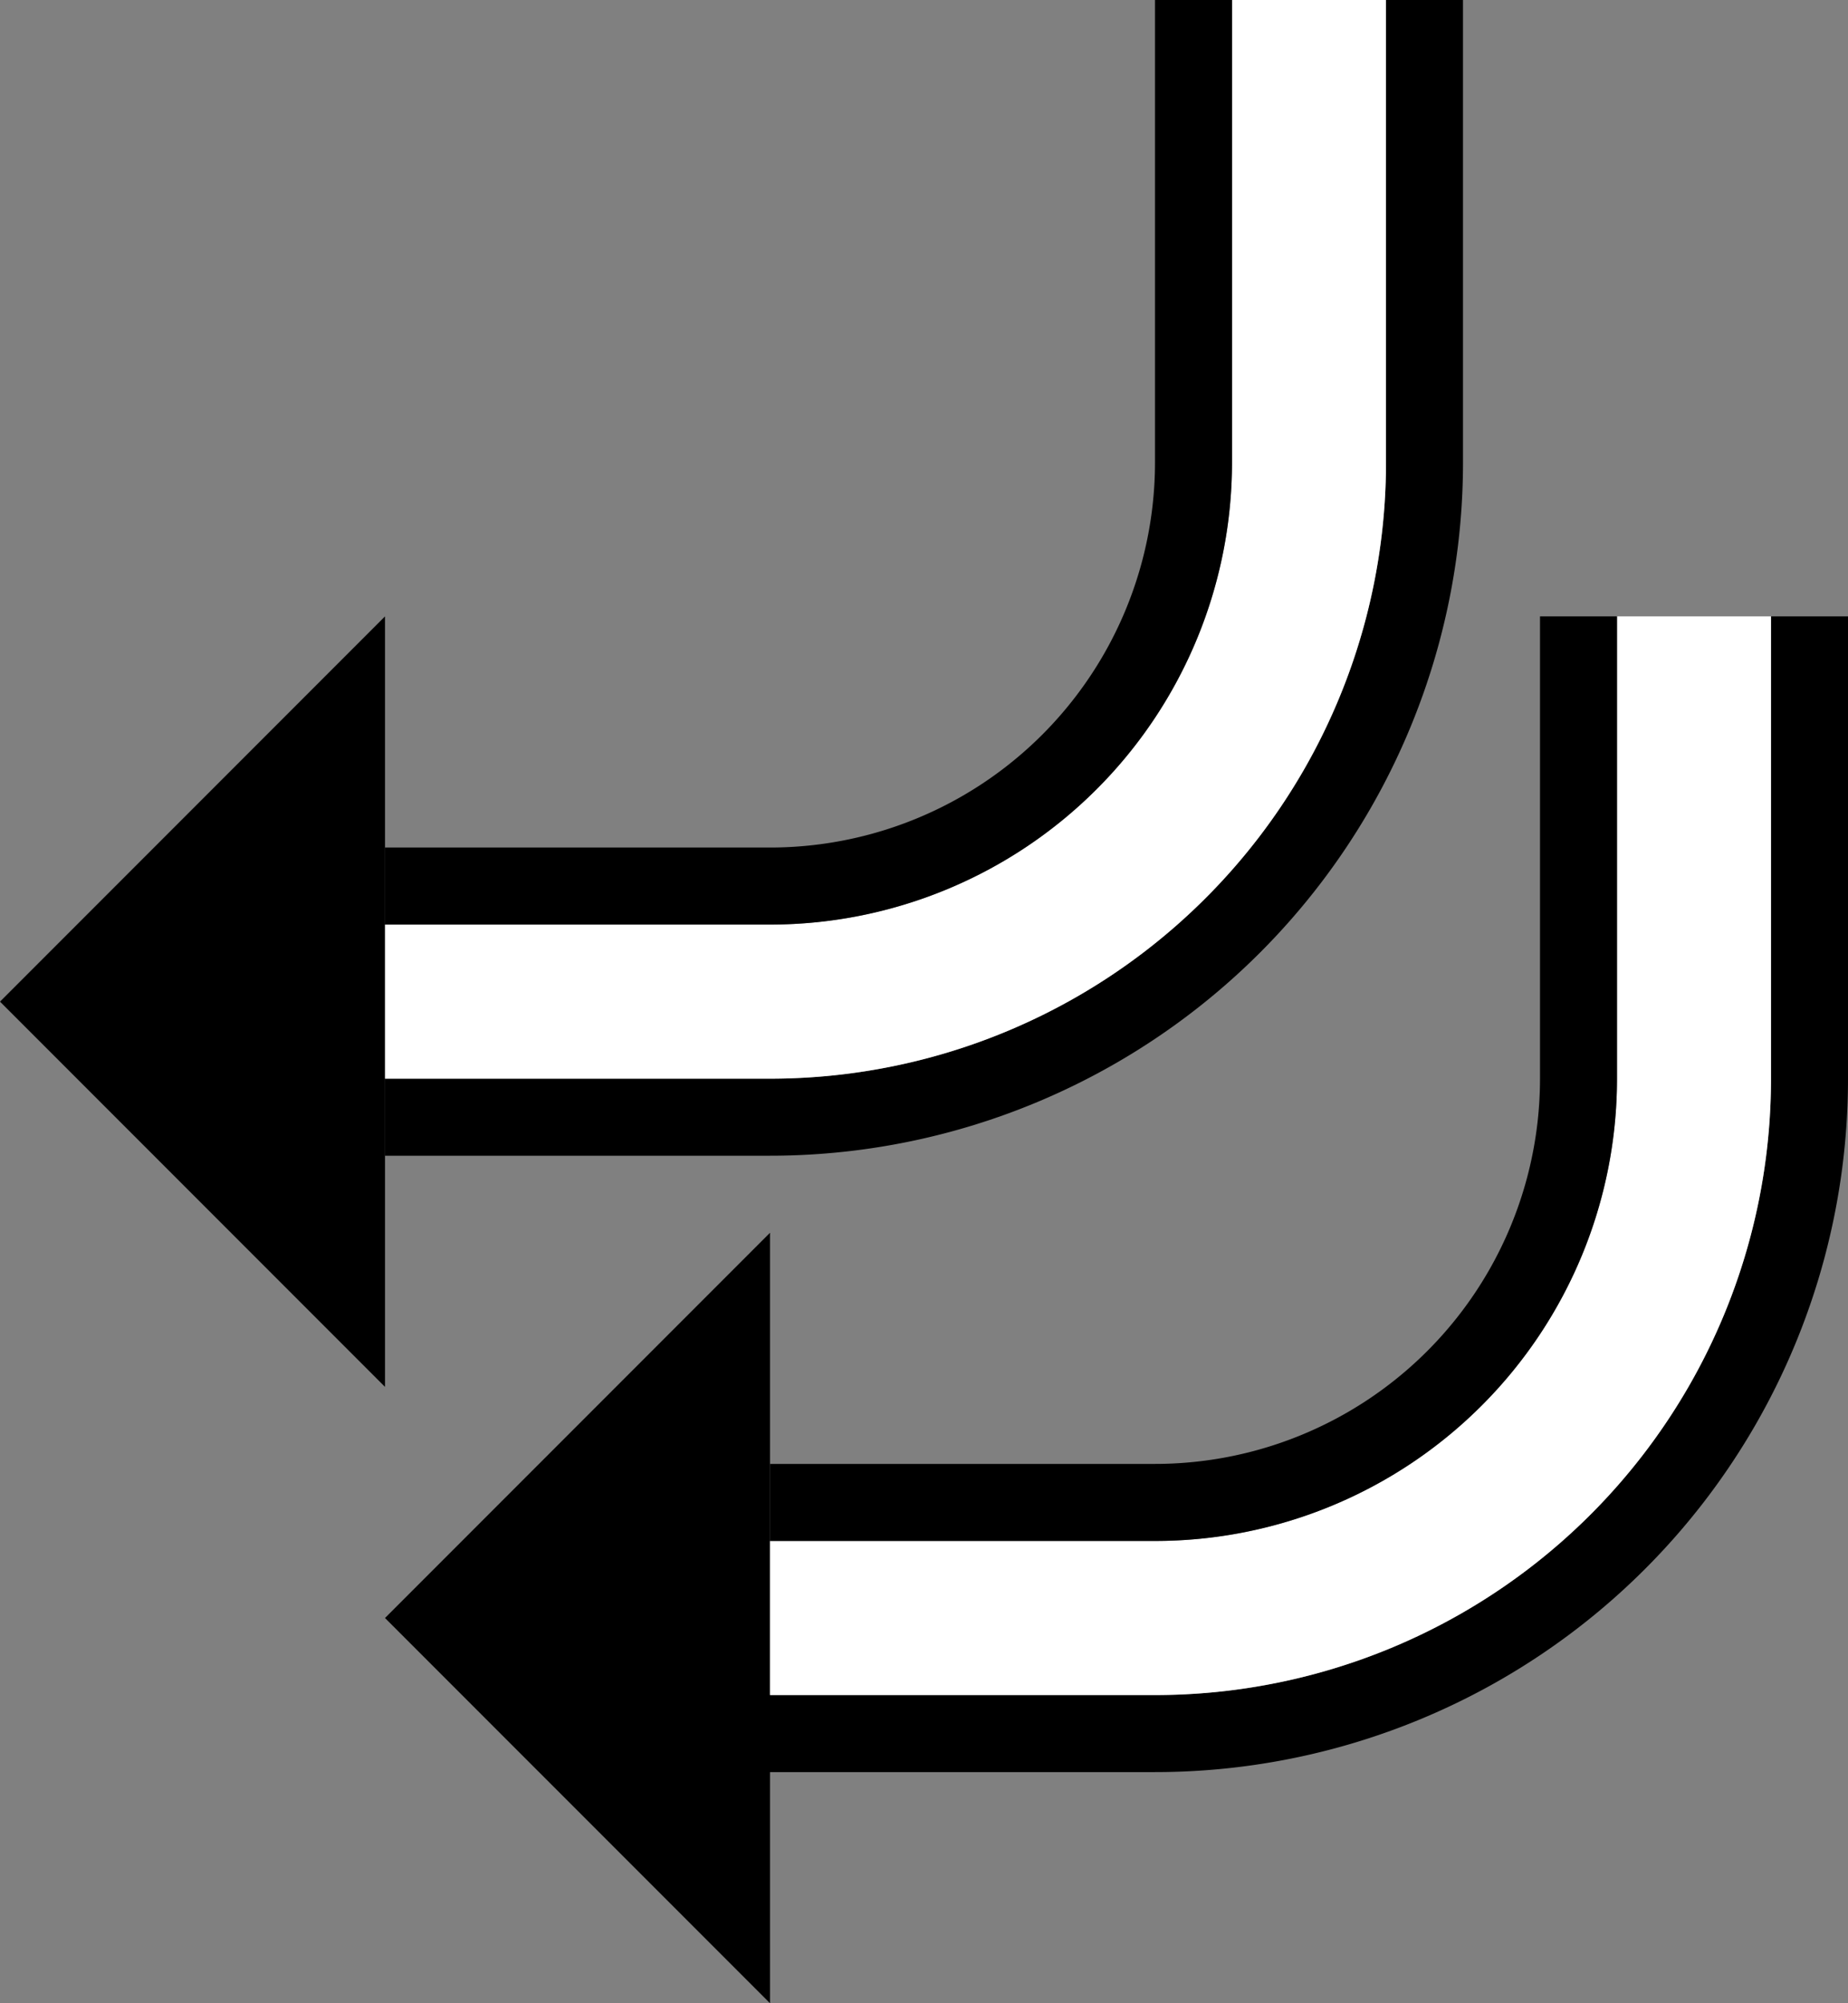 <svg xmlns="http://www.w3.org/2000/svg" version="1.0" width="24" height="26"><rect width="100%" height="100%" fill="#808080" stroke="none"/><path d="M10 26l-5-5 5-5v10zM15 23a9 9 0 0 0 9-9V8h-1v6a8 8 0 0 1-8 8h-5v1h5z"/><path d="M15 22a8 8 0 0 0 8-8V8h-2v6a6 6 0 0 1-6 6h-5v2h5z" fill="#fff"/><path d="M15 20a6 6 0 0 0 6-6V8h-1v6a5 5 0 0 1-5 5h-5v1h5zM5 18l-5-5 5-5v10z"/><path d="M10 15a9 9 0 0 0 9-9V0h-1v6a8 8 0 0 1-8 8H5v1h5z"/><path d="M10 14a8 8 0 0 0 8-8V0h-2v6a6 6 0 0 1-6 6H5v2h5z" fill="#fff"/><path d="M10 12a6 6 0 0 0 6-6V0h-1v6a5 5 0 0 1-5 5H5v1h5z"/></svg>